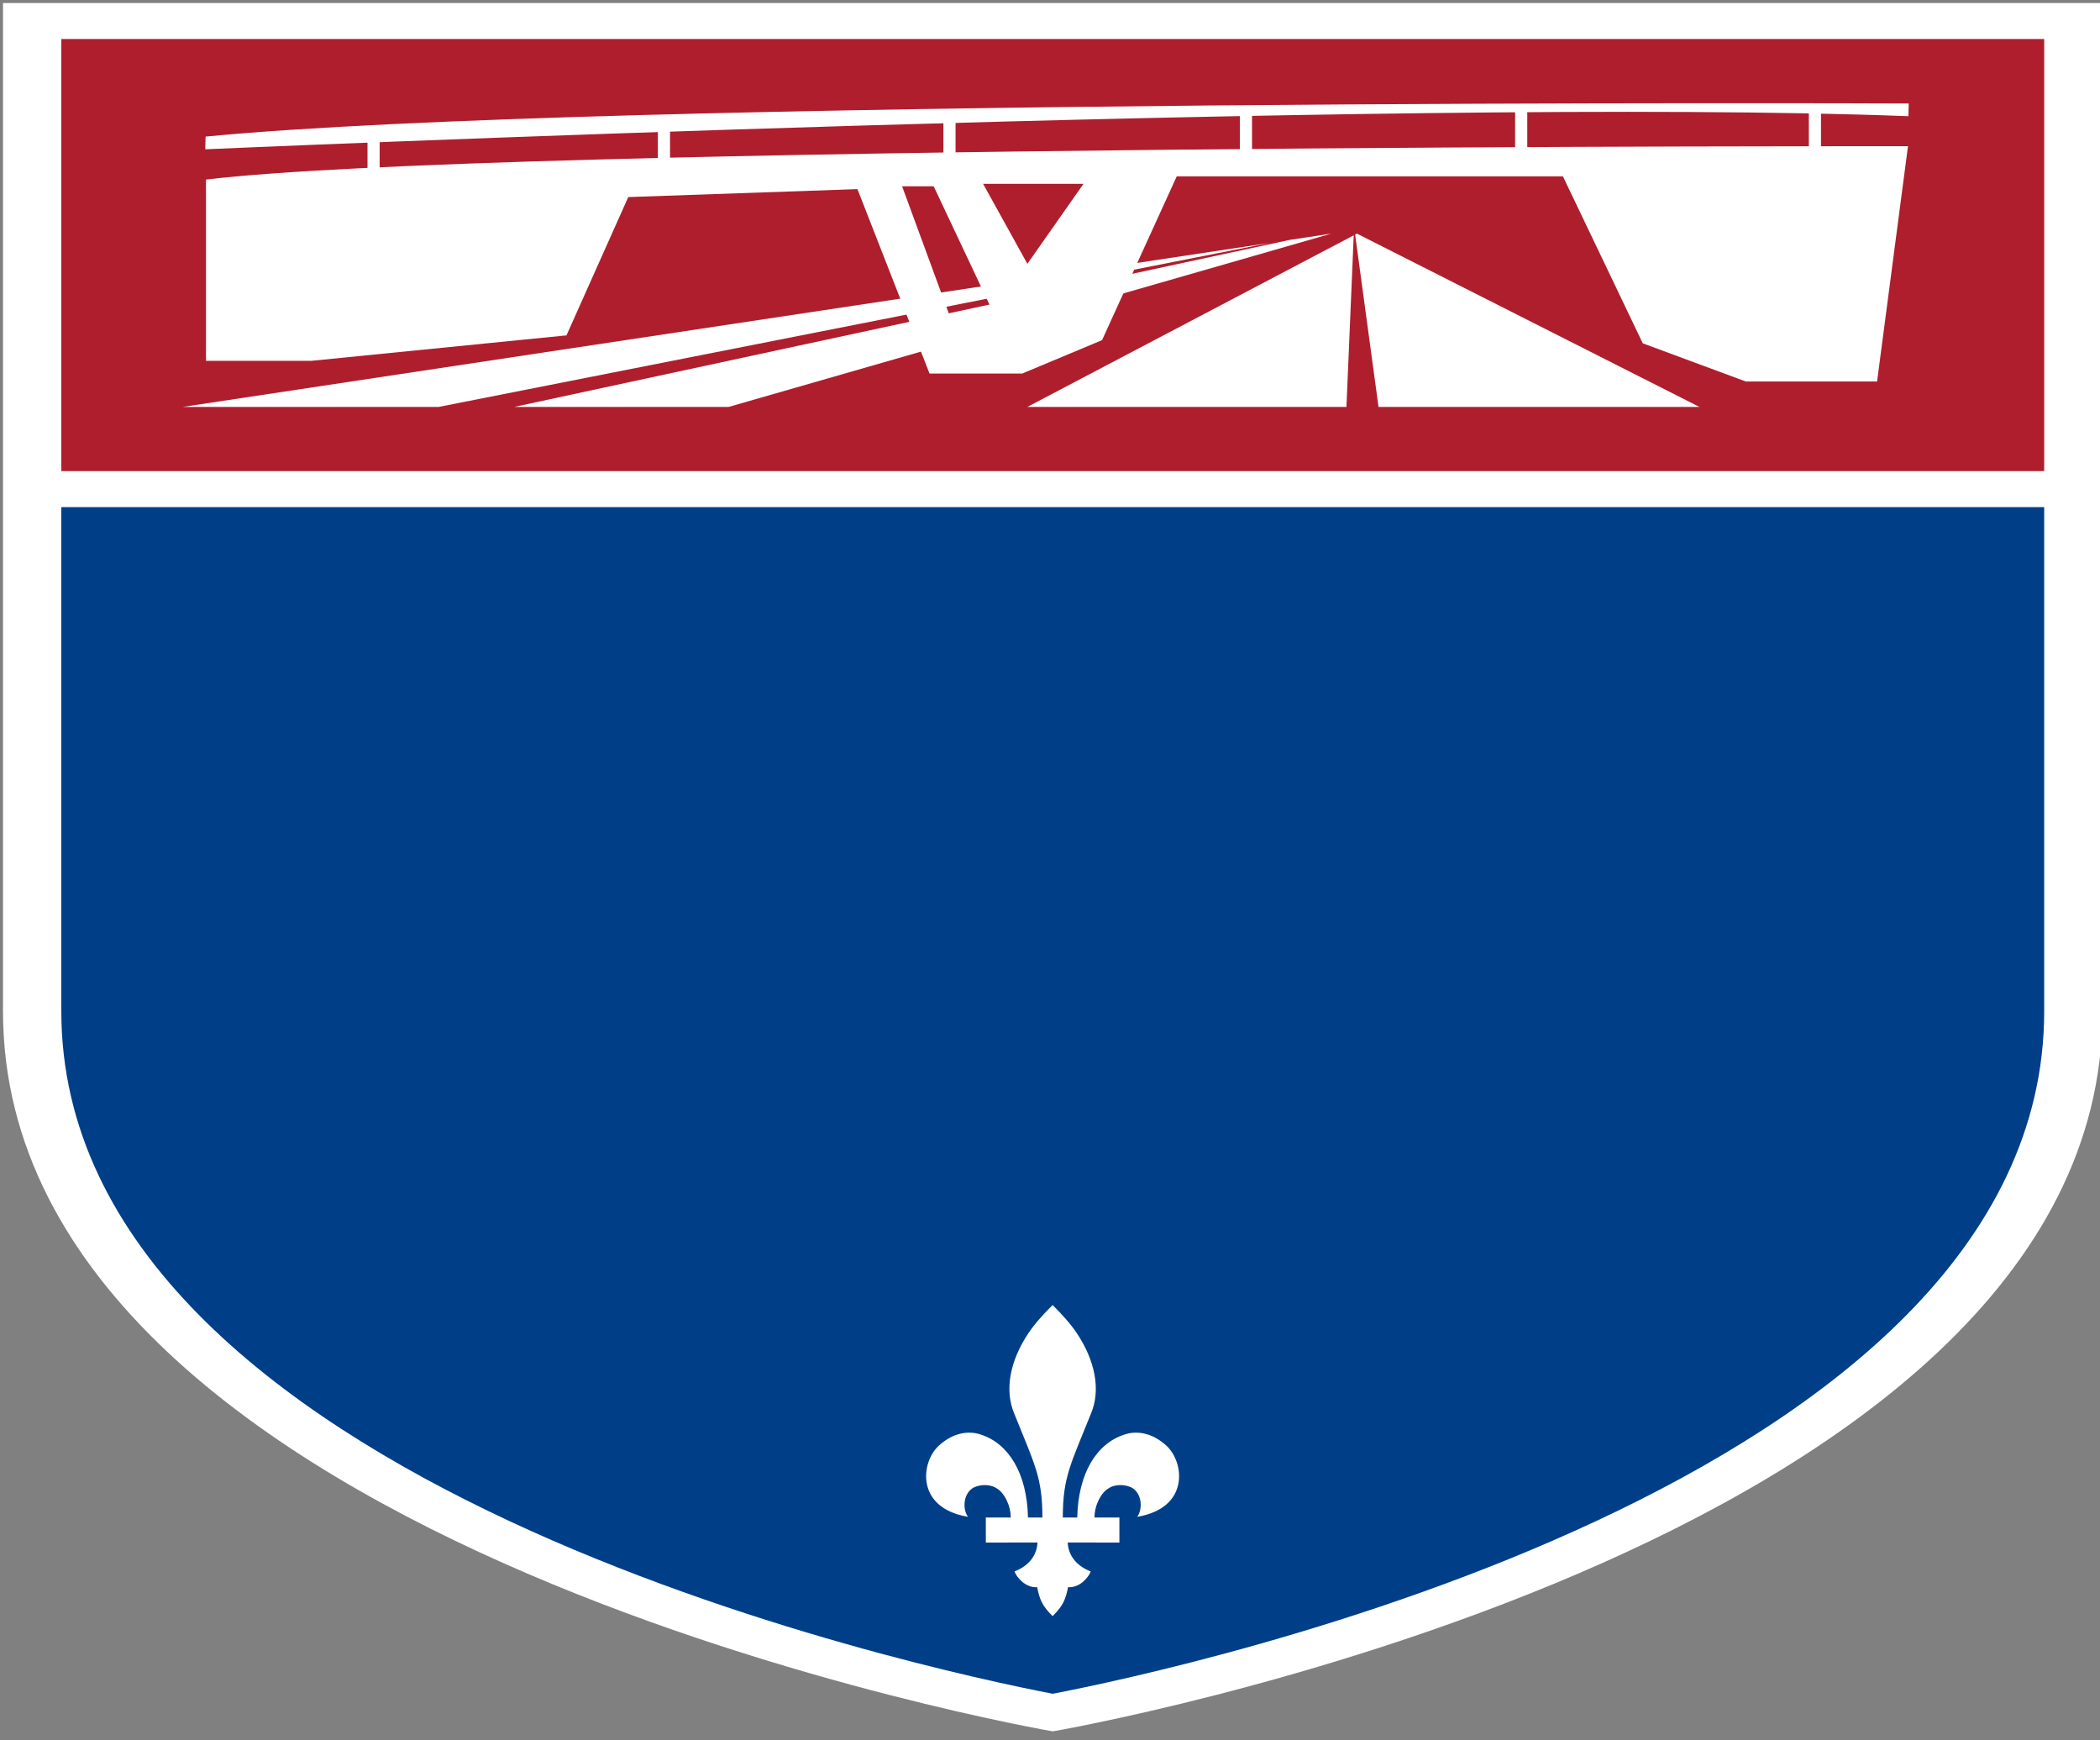 <?xml version="1.0" encoding="UTF-8" standalone="no"?>
<!DOCTYPE svg PUBLIC "-//W3C//DTD SVG 1.1//EN" "http://www.w3.org/Graphics/SVG/1.1/DTD/svg11.dtd">
<svg width="100%" height="100%" viewBox="0 0 350 290" version="1.1" xmlns="http://www.w3.org/2000/svg" xmlns:xlink="http://www.w3.org/1999/xlink" xml:space="preserve" xmlns:serif="http://www.serif.com/" style="fill-rule:evenodd;clip-rule:evenodd;stroke-linejoin:round;stroke-miterlimit:2;">
    <rect x="0" y="0" width="350" height="290" fill="#808080" stroke="none"/>
    <g transform="matrix(1.62,0,0,1,-0.31,0)">
        <g id="g5">
            <path id="path7" d="M216.5,0.5L216.5,168.5C216.5,258.5 108.5,288.5 108.5,288.5C108.5,288.5 0.5,258.5 0.5,168.5L0.5,0.5L216.5,0.5Z" style="fill:white;fill-rule:nonzero;"/>
        </g>
        <path id="path11" d="M210.5,168.5C210.5,247.469 121.633,278.139 108.5,282.236C95.367,278.138 6.5,247.468 6.5,168.5L6.5,84.5L210.5,84.5L210.5,168.5Z" style="fill:rgb(0,63,135);fill-rule:nonzero;"/>
        <g id="path19" transform="matrix(0.617,0,0,1,41.539,0)">
            <path d="M108.501,217.46C110.066,219.033 111.429,220.5 112.522,222.127C115.565,226.664 116.59,231.592 114.887,235.578C111.504,244.012 110.203,246.153 110.203,252.869L112.609,252.869C112.76,245.481 115.853,240.536 120.453,239.052C122.476,238.35 125.103,238.698 127.51,240.927C130.489,243.686 131.356,251.287 122.612,252.748C123.538,251.51 123.46,248.797 121.608,247.84C120.192,247.203 118.592,247.451 117.846,248C116.643,248.654 115.485,250.748 115.485,252.869L119.638,252.863L119.638,257.037L111.018,257.033C111.129,259.179 112.432,260.9 114.852,261.857C114.54,262.761 113.08,264.605 111.075,264.48C110.68,266.431 110.304,267.527 108.502,269.3C106.7,267.527 106.323,266.431 105.927,264.48C103.922,264.605 102.462,262.761 102.151,261.857C104.571,260.9 105.873,259.179 105.985,257.033L97.367,257.037L97.366,252.863L101.519,252.869C101.519,250.748 100.361,248.654 99.157,248C98.41,247.451 96.811,247.203 95.396,247.84C93.544,248.797 93.466,251.51 94.391,252.748C85.646,251.287 86.514,243.686 89.493,240.927C91.901,238.698 94.526,238.35 96.55,239.052C101.149,240.536 104.243,245.482 104.394,252.869L106.799,252.869C106.799,246.153 105.501,244.012 102.117,235.578C100.413,231.592 101.437,226.664 104.483,222.127C105.572,220.5 106.935,219.033 108.501,217.46Z" style="fill:white;fill-rule:nonzero;"/>
        </g>
        <g id="g13">
            <path id="polygon15" d="M6.5,6.5L210.5,6.5L210.5,78.5L6.5,78.5L6.5,6.5Z" style="fill:rgb(175,30,45);fill-rule:nonzero;"/>
        </g>
        <g>
            <path d="M21.307,24.879C21.307,24.879 144.389,16.097 196.527,19.363L196.563,17.244C196.563,17.244 62.519,16.305 21.343,22.762L21.307,24.879Z" style="fill:white;fill-rule:nonzero;"/>
            <g>
                <path d="M130.812,40.479L19,67.805L45.326,67.805L130.812,40.479Z" style="fill:white;fill-rule:nonzero;"/>
                <path d="M53.102,67.805L75.16,67.805L137.147,38.93L132.869,39.976L53.102,67.805Z" style="fill:white;fill-rule:nonzero;"/>
            </g>
            <g>
                <path d="M139.463,39.214L105.888,67.805L138.715,67.805L139.463,39.214Z" style="fill:white;fill-rule:nonzero;"/>
                <path d="M142.014,67.805L175.028,67.805L139.796,38.93L139.608,39.09L142.014,67.805Z" style="fill:white;fill-rule:nonzero;"/>
            </g>
            <rect x="38" y="22.544" width="1.25" height="6.5" style="fill:white;"/>
            <rect x="67.875" y="21.108" width="1.25" height="6.5" style="fill:white;"/>
            <rect x="97.25" y="19.294" width="1.25" height="6.5" style="fill:white;"/>
            <rect x="127.75" y="18.858" width="1.25" height="6.5" style="fill:white;"/>
            <rect x="156.068" y="18.379" width="1.25" height="6.5" style="fill:white;"/>
            <rect x="186.285" y="18.379" width="1.25" height="6.5" style="fill:white;"/>
            <path d="M21.384,29.923L21.384,60.122L32.245,60.122L58.471,55.884L64.828,32.838L88.405,31.513L95.822,62.242L105.358,62.242L113.571,56.68L121.253,29.395L160.988,29.395L169.201,57.209L179.796,63.566L193.307,63.566L196.486,24.361C196.485,24.36 51.318,24.096 21.384,29.923ZM98.5,55.294L93,31.044L96.25,31.044L102,50.794L98.5,55.294ZM105.888,43.962L101.333,30.628L111.666,30.628L105.888,43.962Z" style="fill:white;fill-rule:nonzero;"/>
        </g>
    </g>
</svg>
